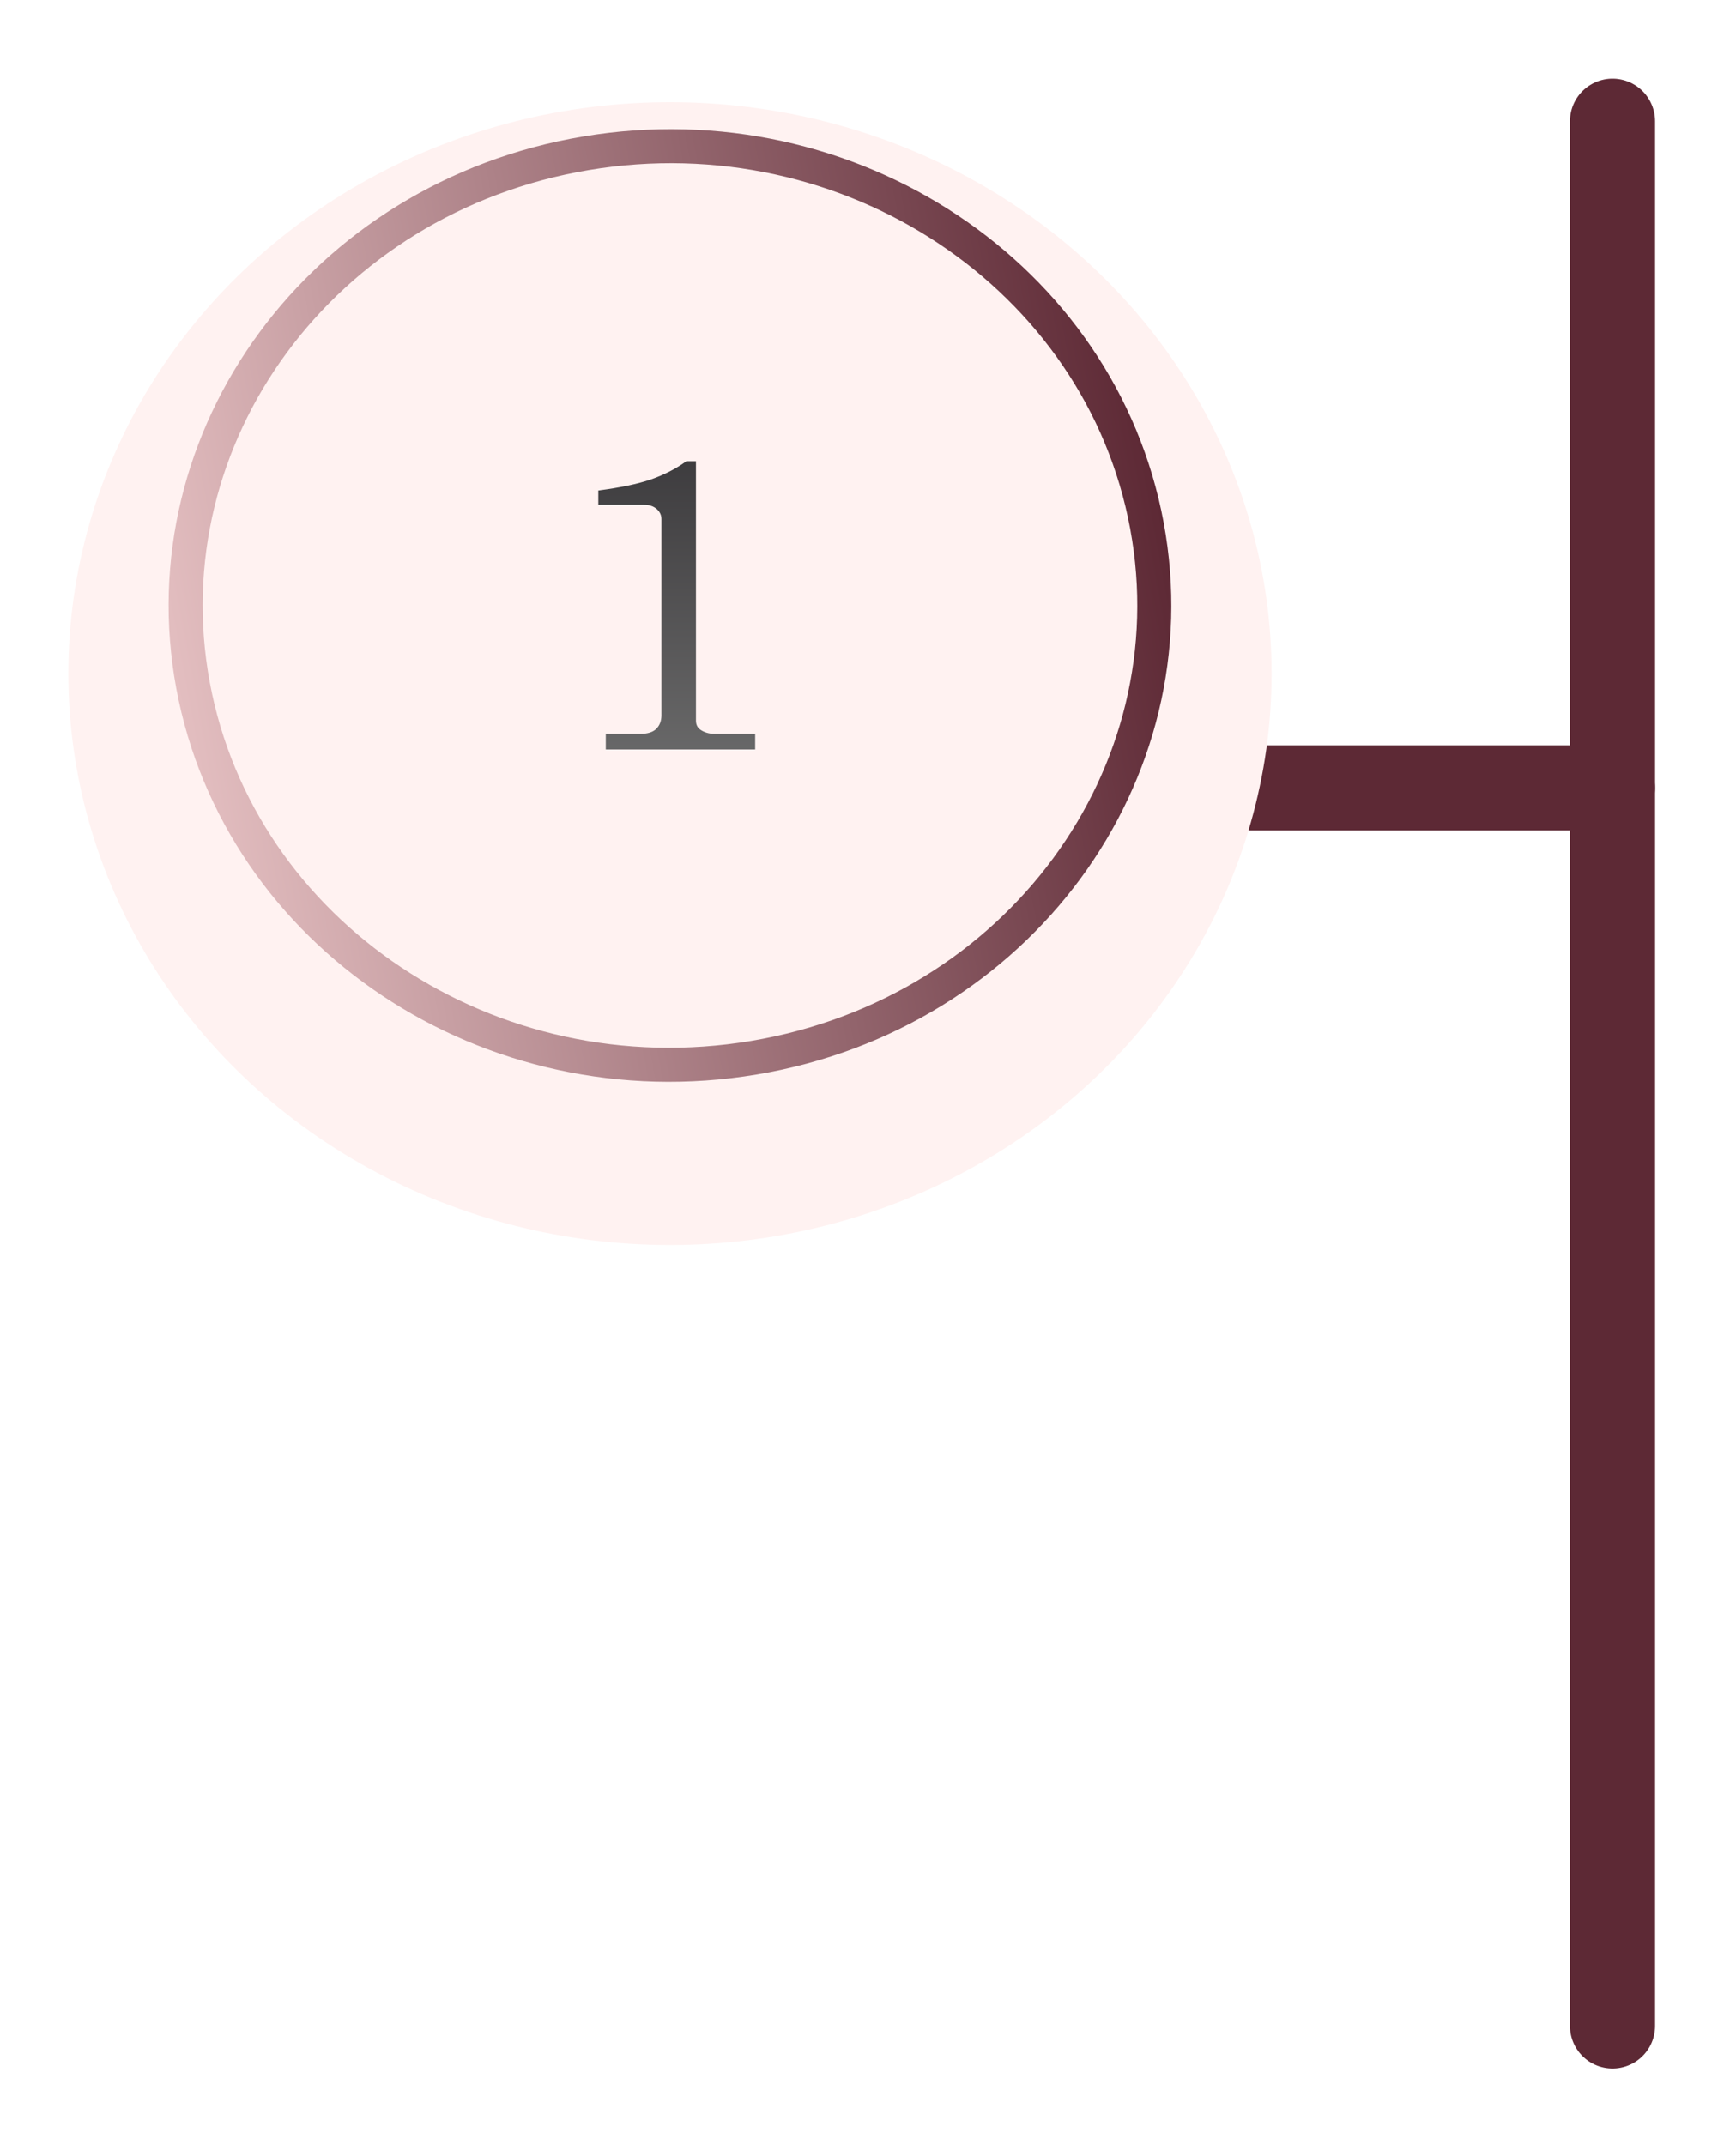 <svg width="102" height="126" viewBox="0 0 102 126" fill="none" xmlns="http://www.w3.org/2000/svg">
<g filter="url(#filter0_d_387_155)">
<path d="M94.745 42.277L59.396 42.277" stroke="#5D2935" stroke-width="5" stroke-linecap="round" stroke-linejoin="round"/>
</g>
<g filter="url(#filter1_d_387_155)">
<ellipse cx="39.365" cy="35.564" rx="35.349" ry="33.564" fill="#FFF2F1"/>
</g>
<path d="M44.297 62.127C28.775 64.725 14.057 54.882 11.341 40.256C8.626 25.631 18.91 11.601 34.432 9.002C49.955 6.403 64.672 16.247 67.388 30.872C70.104 45.498 59.82 59.528 44.297 62.127Z" stroke="url(#paint0_linear_387_155)" stroke-width="2"/>
<g filter="url(#filter2_d_387_155)">
<path d="M94.745 3.119L94.745 115" stroke="#5D2935" stroke-width="5" stroke-linecap="round" stroke-linejoin="round"/>
</g>
<path d="M40.891 27.089V42.323C40.891 42.551 40.972 42.726 41.135 42.848C41.371 43.019 41.66 43.104 42.002 43.104H44.37V44.02H35.593V43.104H37.619C38.042 43.104 38.356 43.007 38.559 42.811C38.763 42.608 38.864 42.339 38.864 42.006V30.494C38.864 30.258 38.771 30.059 38.584 29.896C38.397 29.733 38.156 29.652 37.863 29.652H35.154V28.81C36.423 28.647 37.452 28.431 38.242 28.163C39.031 27.886 39.727 27.528 40.329 27.089H40.891Z" fill="url(#paint1_linear_387_155)"/>
<defs>
<filter id="filter0_d_387_155" x="52.896" y="39.777" width="48.349" height="13" filterUnits="userSpaceOnUse" color-interpolation-filters="sRGB">
<feFlood flood-opacity="0" result="BackgroundImageFix"/>
<feColorMatrix in="SourceAlpha" type="matrix" values="0 0 0 0 0 0 0 0 0 0 0 0 0 0 0 0 0 0 127 0" result="hardAlpha"/>
<feOffset dy="4"/>
<feGaussianBlur stdDeviation="2"/>
<feComposite in2="hardAlpha" operator="out"/>
<feColorMatrix type="matrix" values="0 0 0 0 0 0 0 0 0 0 0 0 0 0 0 0 0 0 0.25 0"/>
<feBlend mode="normal" in2="BackgroundImageFix" result="effect1_dropShadow_387_155"/>
<feBlend mode="normal" in="SourceGraphic" in2="effect1_dropShadow_387_155" result="shape"/>
</filter>
<filter id="filter1_d_387_155" x="0.016" y="2" width="78.697" height="75.129" filterUnits="userSpaceOnUse" color-interpolation-filters="sRGB">
<feFlood flood-opacity="0" result="BackgroundImageFix"/>
<feColorMatrix in="SourceAlpha" type="matrix" values="0 0 0 0 0 0 0 0 0 0 0 0 0 0 0 0 0 0 127 0" result="hardAlpha"/>
<feOffset dy="4"/>
<feGaussianBlur stdDeviation="2"/>
<feComposite in2="hardAlpha" operator="out"/>
<feColorMatrix type="matrix" values="0 0 0 0 0 0 0 0 0 0 0 0 0 0 0 0 0 0 0.25 0"/>
<feBlend mode="normal" in2="BackgroundImageFix" result="effect1_dropShadow_387_155"/>
<feBlend mode="normal" in="SourceGraphic" in2="effect1_dropShadow_387_155" result="shape"/>
</filter>
<filter id="filter2_d_387_155" x="88.245" y="0.619" width="13" height="124.881" filterUnits="userSpaceOnUse" color-interpolation-filters="sRGB">
<feFlood flood-opacity="0" result="BackgroundImageFix"/>
<feColorMatrix in="SourceAlpha" type="matrix" values="0 0 0 0 0 0 0 0 0 0 0 0 0 0 0 0 0 0 127 0" result="hardAlpha"/>
<feOffset dy="4"/>
<feGaussianBlur stdDeviation="2"/>
<feComposite in2="hardAlpha" operator="out"/>
<feColorMatrix type="matrix" values="0 0 0 0 0 0 0 0 0 0 0 0 0 0 0 0 0 0 0.25 0"/>
<feBlend mode="normal" in2="BackgroundImageFix" result="effect1_dropShadow_387_155"/>
<feBlend mode="normal" in="SourceGraphic" in2="effect1_dropShadow_387_155" result="shape"/>
</filter>
<linearGradient id="paint0_linear_387_155" x1="68.375" y1="30.707" x2="10.546" y2="41.446" gradientUnits="userSpaceOnUse">
<stop stop-color="#5D2935"/>
<stop offset="1" stop-color="#E3BEC0"/>
</linearGradient>
<linearGradient id="paint1_linear_387_155" x1="39.365" y1="21.02" x2="39.365" y2="47.871" gradientUnits="userSpaceOnUse">
<stop stop-color="#2F2D30"/>
<stop offset="1" stop-color="#717171"/>
</linearGradient>
</defs>
</svg>
